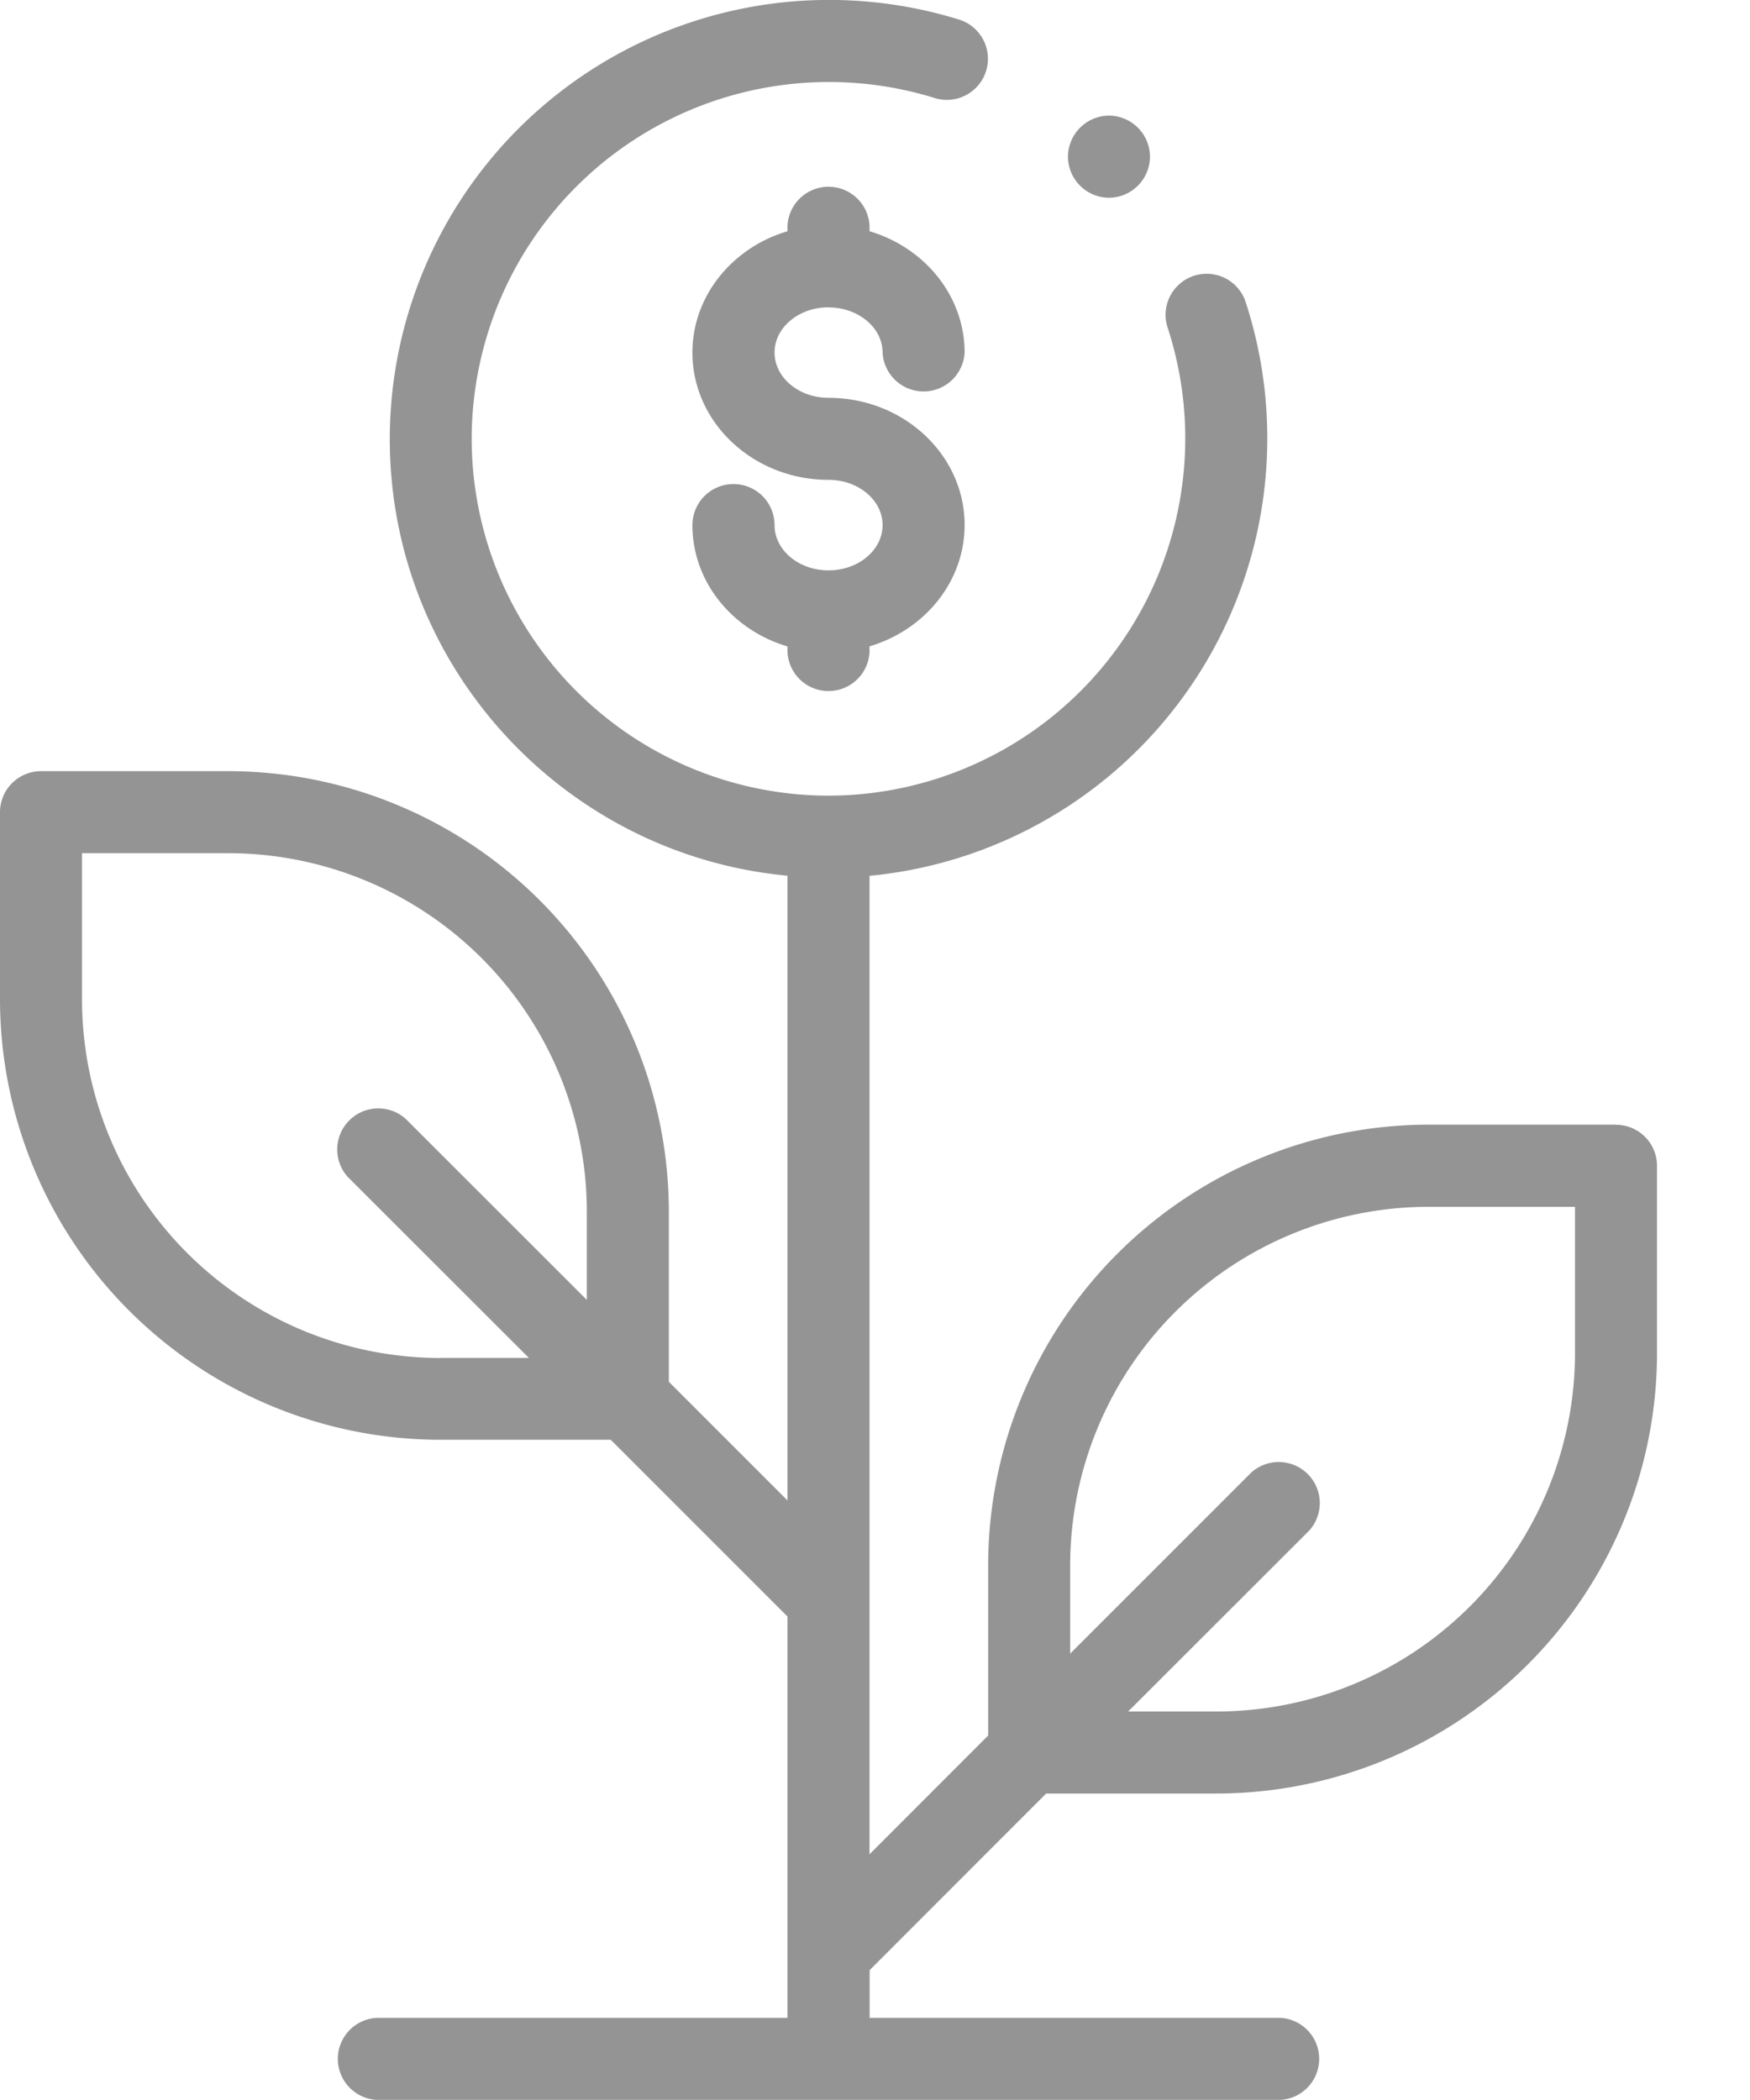 <svg width="15" height="18" viewBox="0 0 15 18" xmlns="http://www.w3.org/2000/svg">
    <g opacity=".7">
        <g opacity=".6" fill="#000" fill-rule="nonzero">
            <path d="M7.102 2.635c.255 0 .463.174.463.387a.352.352 0 0 0 .703 0c0-.486-.343-.9-.815-1.04v-.048a.352.352 0 0 0-.703 0v.048c-.472.14-.815.554-.815 1.04 0 .602.524 1.091 1.167 1.091.255 0 .463.174.463.388 0 .214-.208.388-.463.388-.256 0-.463-.174-.463-.388a.352.352 0 0 0-.704 0c0 .487.343.9.815 1.04v.049a.352.352 0 0 0 .703 0V5.54c.472-.14.815-.553.815-1.04 0-.602-.523-1.09-1.166-1.09-.256 0-.463-.175-.463-.388 0-.214.207-.388.463-.388z"/>
            <path d="M13.852 9.64h-1.607a3.779 3.779 0 0 0-3.775 3.776v1.46l-1.017 1.018V7.507a3.767 3.767 0 0 0 3.22-4.93.352.352 0 0 0-.668.221A3.062 3.062 0 0 1 7.101 6.82a3.062 3.062 0 0 1-3.058-3.058A3.062 3.062 0 0 1 8.011.84a.352.352 0 0 0 .21-.672 3.766 3.766 0 0 0-4.88 3.593c-.001 1.955 1.499 3.567 3.409 3.745v5.355l-1.017-1.017v-1.46A3.779 3.779 0 0 0 1.958 6.61H.352A.352.352 0 0 0 0 6.96v1.607a3.779 3.779 0 0 0 3.775 3.774h1.46l1.515 1.515v3.44H3.229a.352.352 0 0 0 0 .703h7.745a.352.352 0 0 0 0-.703h-3.52v-.409l1.513-1.514h1.461a3.779 3.779 0 0 0 3.775-3.775V9.992a.352.352 0 0 0-.351-.351zm-10.077 2A3.075 3.075 0 0 1 .703 8.567V7.313h1.255a3.075 3.075 0 0 1 3.072 3.071v.758L3.477 9.59a.352.352 0 0 0-.497.497l1.553 1.552h-.758zm9.725-.04a3.075 3.075 0 0 1-3.072 3.07H9.67l1.553-1.552a.352.352 0 0 0-.497-.497l-1.553 1.553v-.758a3.075 3.075 0 0 1 3.072-3.072H13.5V11.6z"/>
            <path d="M9.506 1.695a.354.354 0 0 0 .351-.352.354.354 0 0 0-.351-.352.354.354 0 0 0-.352.352.354.354 0 0 0 .352.352z"/>
        </g>
    </g>
</svg>
